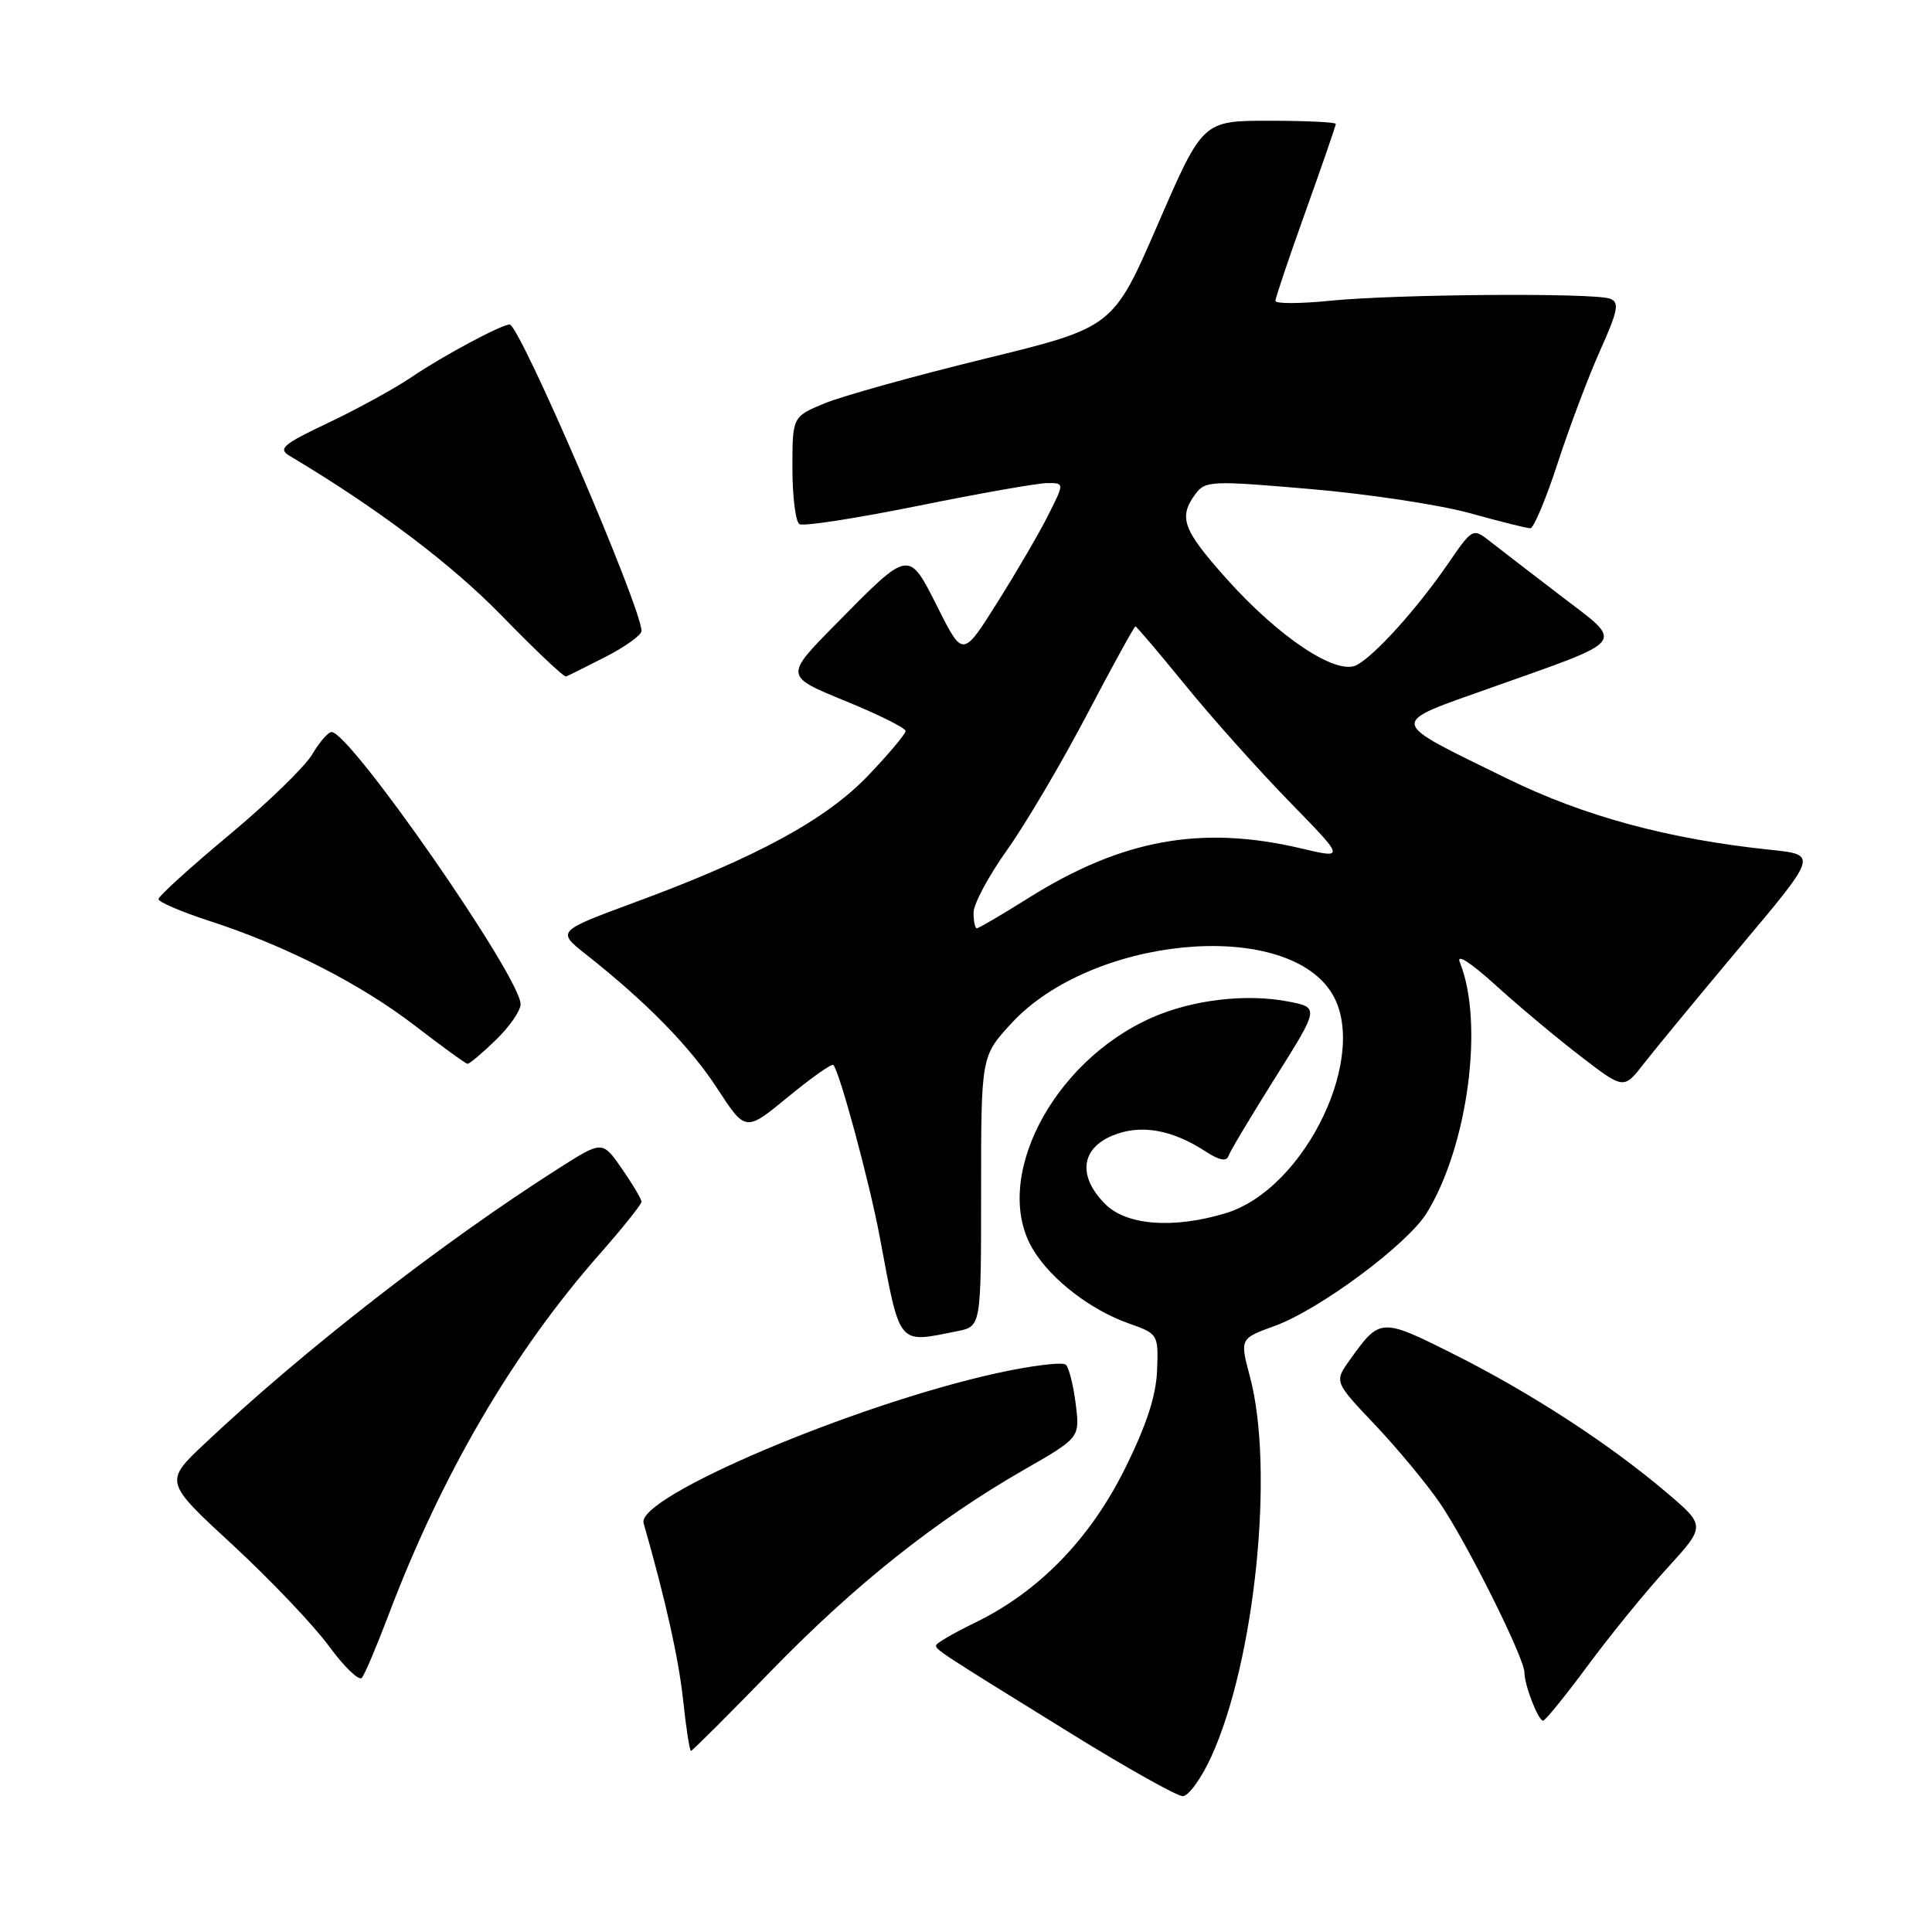 <?xml version="1.0" encoding="UTF-8" standalone="no"?>
<!DOCTYPE svg PUBLIC "-//W3C//DTD SVG 1.1//EN" "http://www.w3.org/Graphics/SVG/1.1/DTD/svg11.dtd" >
<svg xmlns="http://www.w3.org/2000/svg" xmlns:xlink="http://www.w3.org/1999/xlink" version="1.1" viewBox="0 0 256 256">
 <g >
 <path fill="currentColor"
d=" M 160.51 232.75 C 166.31 220.02 168.89 194.68 165.63 182.44 C 164.28 177.37 164.28 177.37 168.89 175.70 C 174.84 173.54 186.47 164.90 189.04 160.74 C 194.51 151.88 196.68 135.48 193.43 127.50 C 192.95 126.31 194.85 127.52 198.13 130.50 C 201.16 133.25 206.23 137.50 209.40 139.93 C 215.16 144.37 215.16 144.37 217.82 140.93 C 219.28 139.05 225.06 132.05 230.65 125.38 C 240.83 113.26 240.83 113.26 234.66 112.61 C 221.09 111.20 209.88 108.16 199.63 103.13 C 183.68 95.30 183.80 96.03 197.62 91.11 C 215.91 84.61 215.28 85.43 206.84 78.97 C 202.91 75.96 198.67 72.70 197.42 71.72 C 195.16 69.95 195.12 69.97 191.88 74.68 C 187.75 80.68 182.23 86.80 179.78 88.12 C 177.11 89.55 169.47 84.47 162.47 76.63 C 156.72 70.18 156.13 68.57 158.38 65.49 C 159.69 63.70 160.44 63.66 173.63 64.80 C 181.26 65.45 190.76 66.89 194.74 67.99 C 198.72 69.10 202.34 70.00 202.78 70.00 C 203.22 70.00 204.86 66.10 206.41 61.34 C 207.96 56.57 210.49 49.86 212.04 46.41 C 214.40 41.14 214.61 40.06 213.34 39.58 C 211.25 38.78 185.05 38.97 176.25 39.85 C 172.26 40.25 169.00 40.26 169.00 39.87 C 169.00 39.48 170.80 34.14 173.00 28.00 C 175.20 21.86 177.00 16.65 177.00 16.42 C 177.00 16.19 173.03 16.00 168.18 16.00 C 159.37 16.00 159.37 16.00 153.43 29.69 C 147.50 43.38 147.50 43.38 130.50 47.53 C 121.15 49.82 111.59 52.48 109.25 53.45 C 105.00 55.22 105.00 55.22 105.00 62.05 C 105.00 65.81 105.42 69.14 105.93 69.45 C 106.44 69.77 113.52 68.67 121.68 67.02 C 129.83 65.37 137.52 64.01 138.77 64.01 C 141.04 64.00 141.04 64.00 138.90 68.25 C 137.73 70.59 134.70 75.79 132.17 79.80 C 127.58 87.11 127.58 87.11 124.27 80.53 C 120.34 72.75 120.60 72.71 110.73 82.72 C 103.96 89.59 103.96 89.59 111.98 92.87 C 116.39 94.67 120.00 96.47 120.00 96.86 C 120.00 97.24 117.78 99.89 115.06 102.74 C 109.47 108.60 100.28 113.60 84.13 119.56 C 73.77 123.39 73.77 123.39 77.63 126.45 C 85.66 132.78 91.44 138.69 95.05 144.24 C 98.79 149.98 98.79 149.98 104.42 145.35 C 107.52 142.80 110.22 140.89 110.42 141.11 C 111.25 141.99 115.20 156.59 116.55 163.79 C 119.33 178.58 118.84 177.98 126.88 176.38 C 130.00 175.75 130.00 175.75 130.00 157.85 C 130.00 139.96 130.00 139.96 134.02 135.59 C 144.57 124.15 169.95 121.65 176.35 131.41 C 181.64 139.49 173.02 157.58 162.36 160.77 C 155.44 162.85 149.28 162.37 146.45 159.55 C 142.82 155.91 143.19 152.24 147.38 150.48 C 151.11 148.93 155.27 149.64 159.82 152.62 C 161.53 153.74 162.52 153.93 162.77 153.19 C 162.97 152.58 165.77 147.90 168.98 142.79 C 174.82 133.50 174.82 133.50 170.66 132.70 C 165.10 131.63 157.97 132.48 152.63 134.84 C 139.33 140.72 131.31 156.44 136.92 165.63 C 139.33 169.59 144.54 173.59 149.59 175.37 C 153.45 176.73 153.50 176.81 153.32 181.56 C 153.20 184.91 151.92 188.85 149.07 194.58 C 144.45 203.91 137.65 210.91 129.22 215.00 C 126.39 216.38 124.06 217.73 124.04 218.01 C 123.99 218.60 124.34 218.83 141.92 229.70 C 149.30 234.27 155.96 238.00 156.72 238.00 C 157.49 238.00 159.19 235.64 160.51 232.75 Z  M 102.19 221.39 C 113.28 209.98 124.02 201.44 135.74 194.72 C 143.09 190.50 143.09 190.50 142.54 186.04 C 142.23 183.59 141.65 181.25 141.24 180.84 C 140.83 180.43 136.67 180.94 132.00 181.97 C 113.08 186.15 84.30 198.38 85.28 201.81 C 88.23 212.16 89.92 219.74 90.52 225.30 C 90.91 228.99 91.38 232.00 91.56 232.00 C 91.73 232.00 96.52 227.23 102.19 221.39 Z  M 210.39 220.70 C 213.36 216.68 218.09 210.87 220.91 207.79 C 226.03 202.18 226.03 202.18 220.77 197.72 C 213.18 191.28 202.82 184.55 192.62 179.43 C 182.98 174.59 182.85 174.60 178.85 180.21 C 176.79 183.10 176.79 183.10 182.20 188.80 C 185.17 191.94 189.05 196.61 190.81 199.19 C 194.37 204.41 202.00 219.70 202.00 221.63 C 202.00 223.30 203.82 228.00 204.47 228.00 C 204.75 228.00 207.42 224.71 210.39 220.70 Z  M 51.48 214.00 C 58.54 195.35 67.98 179.20 79.44 166.19 C 82.50 162.71 85.00 159.59 85.00 159.24 C 85.00 158.89 83.84 156.93 82.41 154.87 C 79.82 151.14 79.82 151.14 74.16 154.73 C 58.75 164.52 40.34 178.82 27.13 191.28 C 21.76 196.34 21.76 196.34 30.82 204.70 C 35.80 209.30 41.54 215.33 43.57 218.10 C 45.60 220.87 47.58 222.77 47.95 222.32 C 48.33 221.87 49.92 218.12 51.48 214.00 Z  M 65.70 137.80 C 67.52 136.05 68.99 133.91 68.98 133.05 C 68.94 129.43 46.41 97.00 43.94 97.00 C 43.48 97.00 42.32 98.34 41.36 99.97 C 40.39 101.61 35.42 106.43 30.30 110.69 C 25.19 114.95 21.00 118.75 21.00 119.14 C 21.00 119.52 24.04 120.82 27.75 122.03 C 37.91 125.33 47.75 130.35 55.00 135.92 C 58.58 138.68 61.70 140.94 61.95 140.96 C 62.20 140.98 63.89 139.56 65.70 137.80 Z  M 80.25 87.03 C 82.86 85.69 85.00 84.15 85.00 83.61 C 85.00 80.50 68.86 43.00 67.53 43.00 C 66.44 43.00 58.60 47.20 54.50 49.99 C 52.30 51.48 47.36 54.19 43.53 56.01 C 37.47 58.88 36.79 59.46 38.39 60.41 C 50.01 67.34 59.80 74.72 66.50 81.60 C 70.90 86.12 74.72 89.74 75.00 89.64 C 75.28 89.54 77.64 88.36 80.25 87.03 Z  M 129.00 120.93 C 129.00 119.79 130.99 116.07 133.42 112.66 C 135.85 109.26 140.61 101.19 144.00 94.74 C 147.39 88.28 150.29 83.00 150.45 83.00 C 150.60 83.00 153.56 86.49 157.03 90.75 C 160.49 95.01 166.68 101.94 170.78 106.15 C 178.25 113.80 178.25 113.80 172.37 112.41 C 159.18 109.31 148.67 111.22 136.31 118.97 C 132.78 121.19 129.69 123.00 129.44 123.00 C 129.20 123.00 129.00 122.07 129.00 120.93 Z "/>
</g>
</svg>